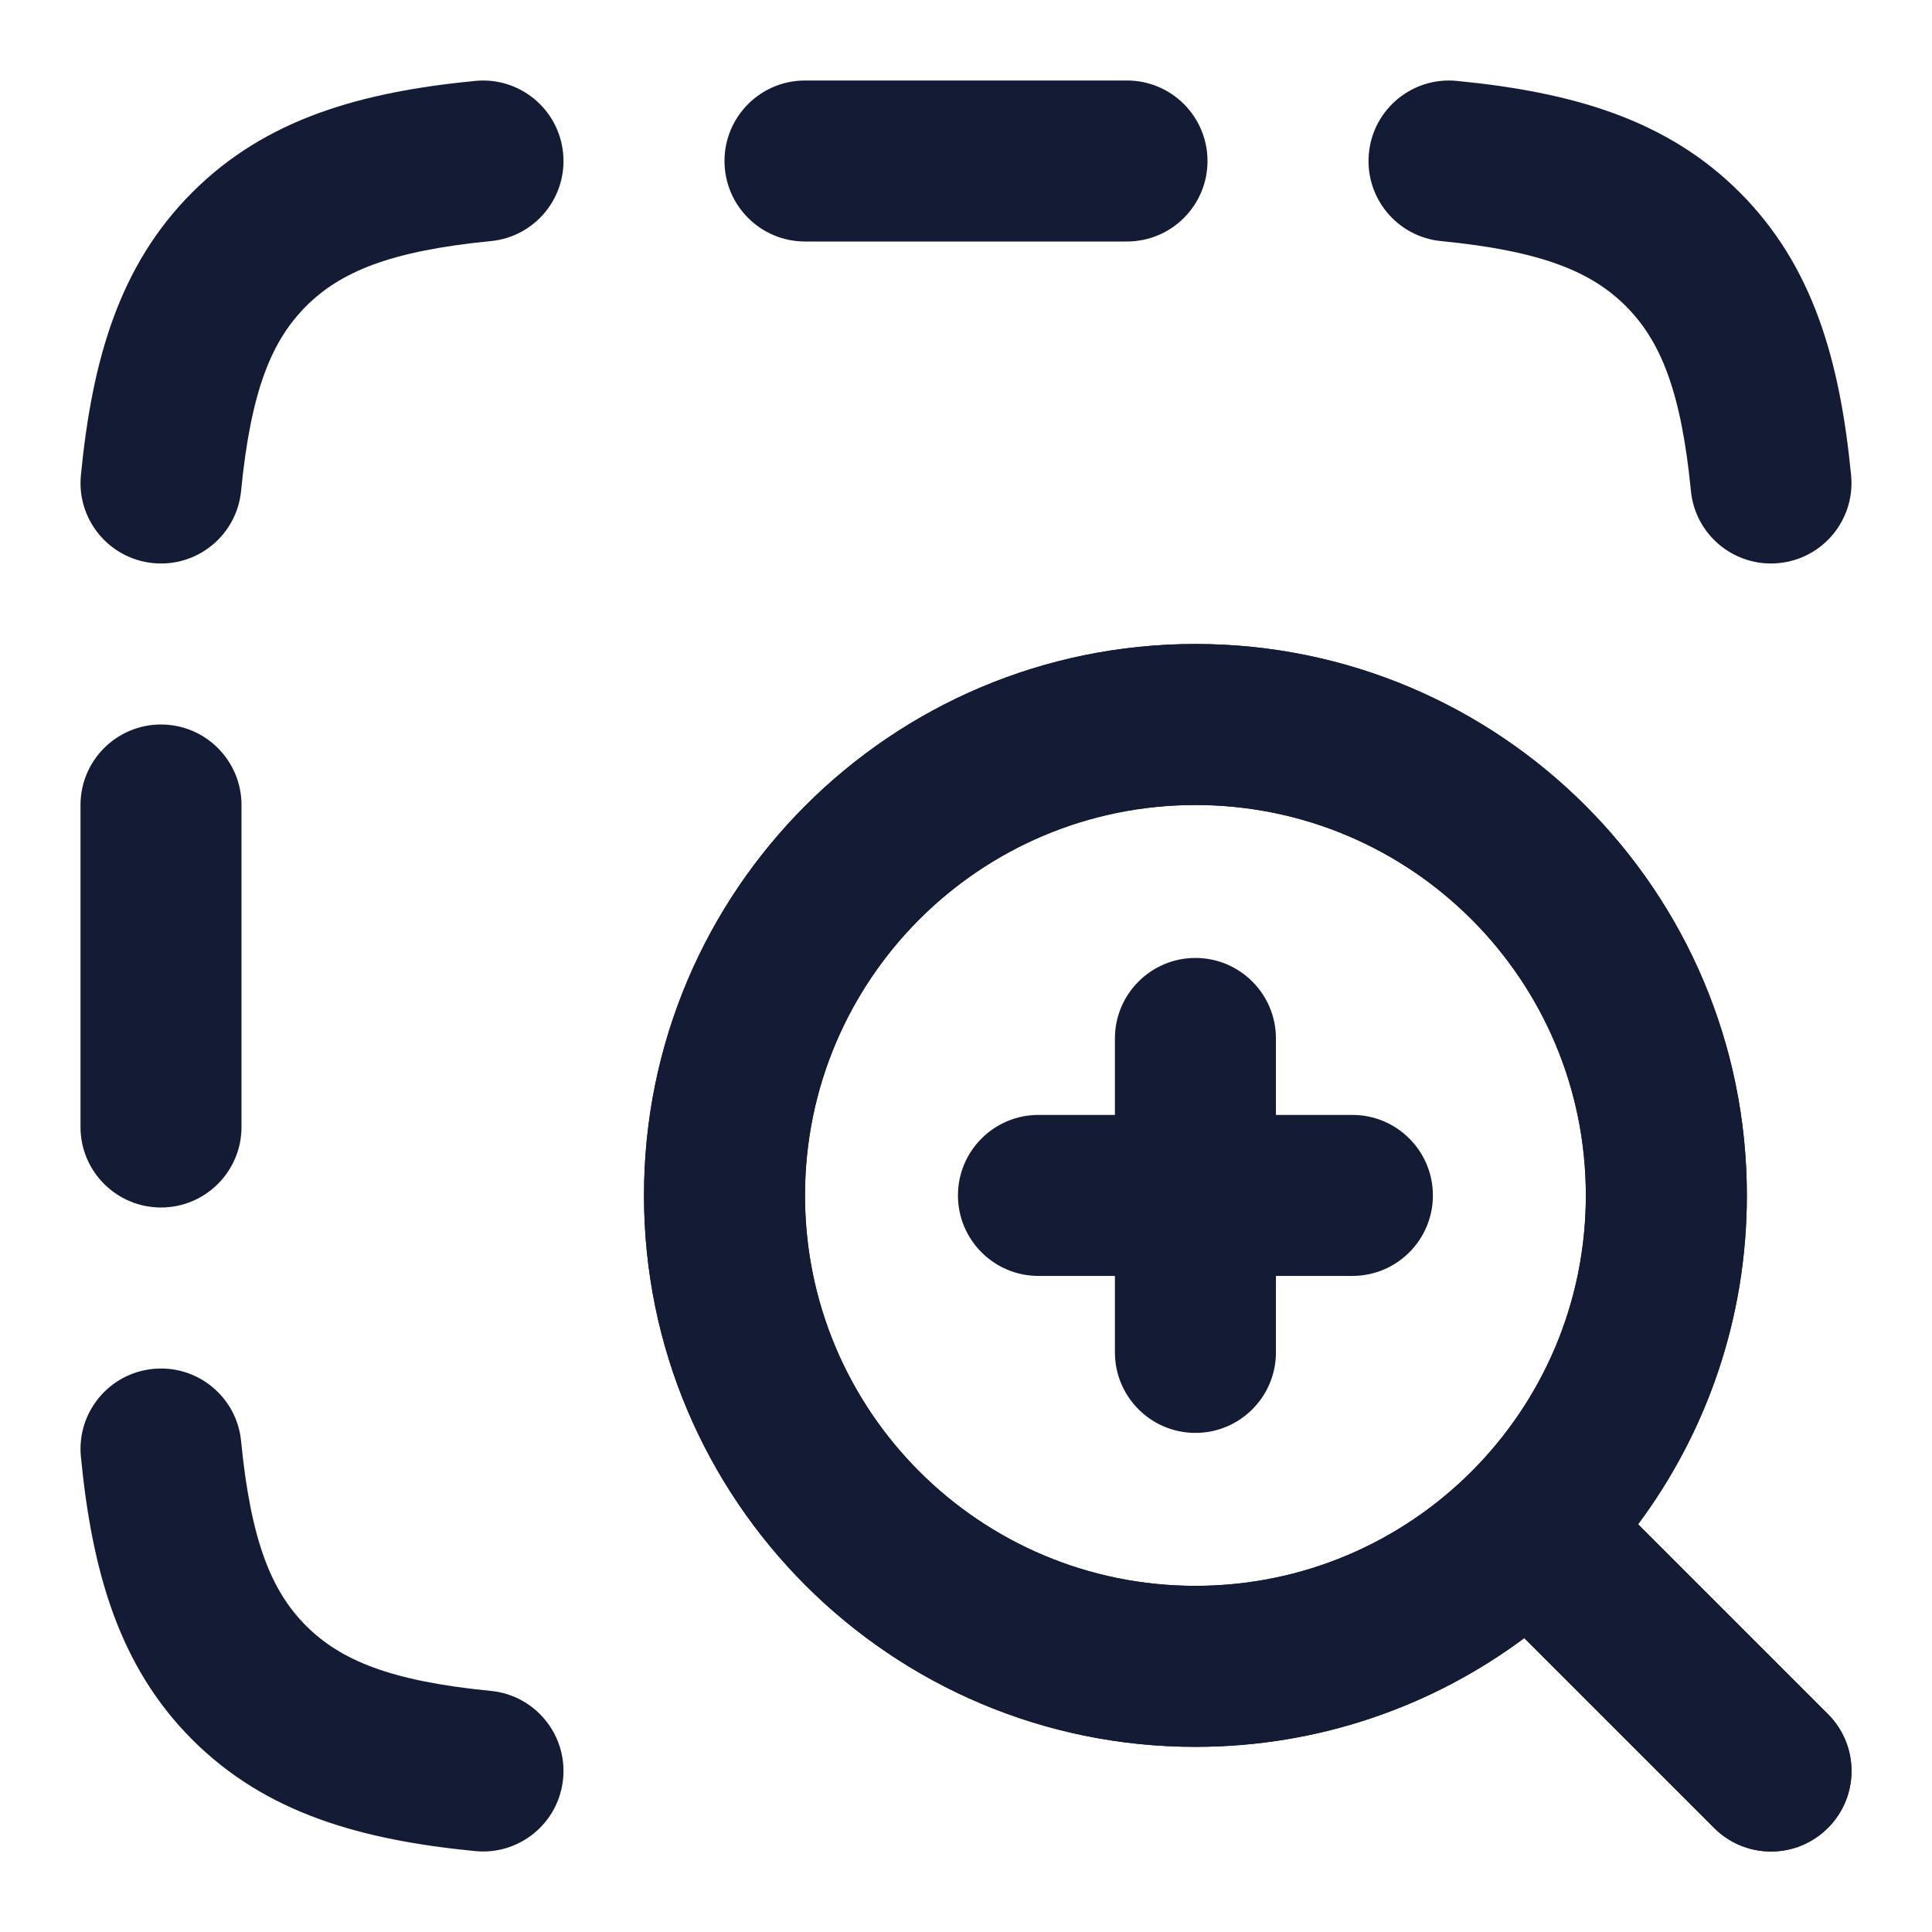 <svg width="24" height="24" viewBox="0 0 24 24" fill="none" xmlns="http://www.w3.org/2000/svg">
<path fill-rule="evenodd" clip-rule="evenodd" d="M8 14.85C8 11.067 11.067 8 14.85 8C18.633 8 21.7 11.067 21.7 14.85C21.7 16.381 21.198 17.794 20.349 18.935L22.707 21.293C23.098 21.683 23.098 22.317 22.707 22.707C22.317 23.098 21.683 23.098 21.293 22.707L18.935 20.349C17.794 21.198 16.381 21.7 14.85 21.7C11.067 21.7 8 18.633 8 14.85ZM14.85 10C12.171 10 10 12.171 10 14.85C10 17.529 12.171 19.7 14.85 19.7C17.529 19.7 19.7 17.529 19.7 14.85C19.7 12.171 17.529 10 14.85 10Z" fill="#141B34"/>
<path fill-rule="evenodd" clip-rule="evenodd" d="M8 14.85C8 11.067 11.067 8 14.85 8C18.633 8 21.7 11.067 21.7 14.85C21.7 16.381 21.198 17.794 20.349 18.935L22.707 21.293C23.098 21.683 23.098 22.317 22.707 22.707C22.317 23.098 21.683 23.098 21.293 22.707L18.935 20.349C17.794 21.198 16.381 21.7 14.85 21.7C11.067 21.7 8 18.633 8 14.85ZM14.85 10C12.171 10 10 12.171 10 14.85C10 17.529 12.171 19.7 14.85 19.7C17.529 19.7 19.7 17.529 19.7 14.85C19.7 12.171 17.529 10 14.85 10ZM14.85 11.9C15.402 11.9 15.85 12.348 15.85 12.9V13.85H16.8C17.352 13.85 17.8 14.298 17.8 14.85C17.8 15.402 17.352 15.85 16.8 15.85H15.85V16.8C15.85 17.352 15.402 17.8 14.85 17.8C14.298 17.8 13.85 17.352 13.85 16.8V15.85H12.9C12.348 15.85 11.9 15.402 11.9 14.85C11.9 14.298 12.348 13.85 12.9 13.85H13.85V12.9C13.85 12.348 14.298 11.9 14.85 11.9Z" fill="#141B34"/>
<path fill-rule="evenodd" clip-rule="evenodd" d="M5.903 1.005C6.452 0.951 6.942 1.353 6.995 1.903C7.049 2.452 6.647 2.942 6.097 2.995C4.849 3.117 4.231 3.376 3.803 3.803C3.376 4.231 3.117 4.849 2.995 6.097C2.942 6.647 2.452 7.049 1.903 6.995C1.353 6.942 0.951 6.452 1.005 5.903C1.144 4.48 1.476 3.302 2.389 2.389C3.302 1.476 4.48 1.144 5.903 1.005ZM17.005 1.903C17.058 1.353 17.548 0.951 18.097 1.005C19.52 1.144 20.698 1.476 21.611 2.389C22.524 3.302 22.856 4.48 22.995 5.903C23.049 6.452 22.647 6.942 22.097 6.995C21.548 7.049 21.058 6.647 21.005 6.097C20.883 4.849 20.624 4.231 20.197 3.803C19.77 3.376 19.151 3.117 17.903 2.995C17.353 2.942 16.951 2.452 17.005 1.903ZM9 2C9 1.448 9.448 1 10 1L14 1C14.552 1 15 1.448 15 2C15 2.552 14.552 3 14 3L10 3C9.448 3 9 2.552 9 2ZM1 10C1 9.448 1.448 9 2 9C2.552 9 3 9.448 3 10L3 14C3 14.552 2.552 15 2 15C1.448 15 1 14.552 1 14L1 10ZM1.005 18.097C0.951 17.548 1.353 17.058 1.903 17.005C2.452 16.951 2.942 17.353 2.995 17.903C3.117 19.151 3.376 19.77 3.803 20.197C4.231 20.624 4.849 20.883 6.097 21.005C6.647 21.058 7.049 21.548 6.995 22.097C6.942 22.647 6.452 23.049 5.903 22.995C4.48 22.856 3.302 22.524 2.389 21.611C1.476 20.698 1.144 19.52 1.005 18.097Z" fill="#141B34"/>
</svg>
